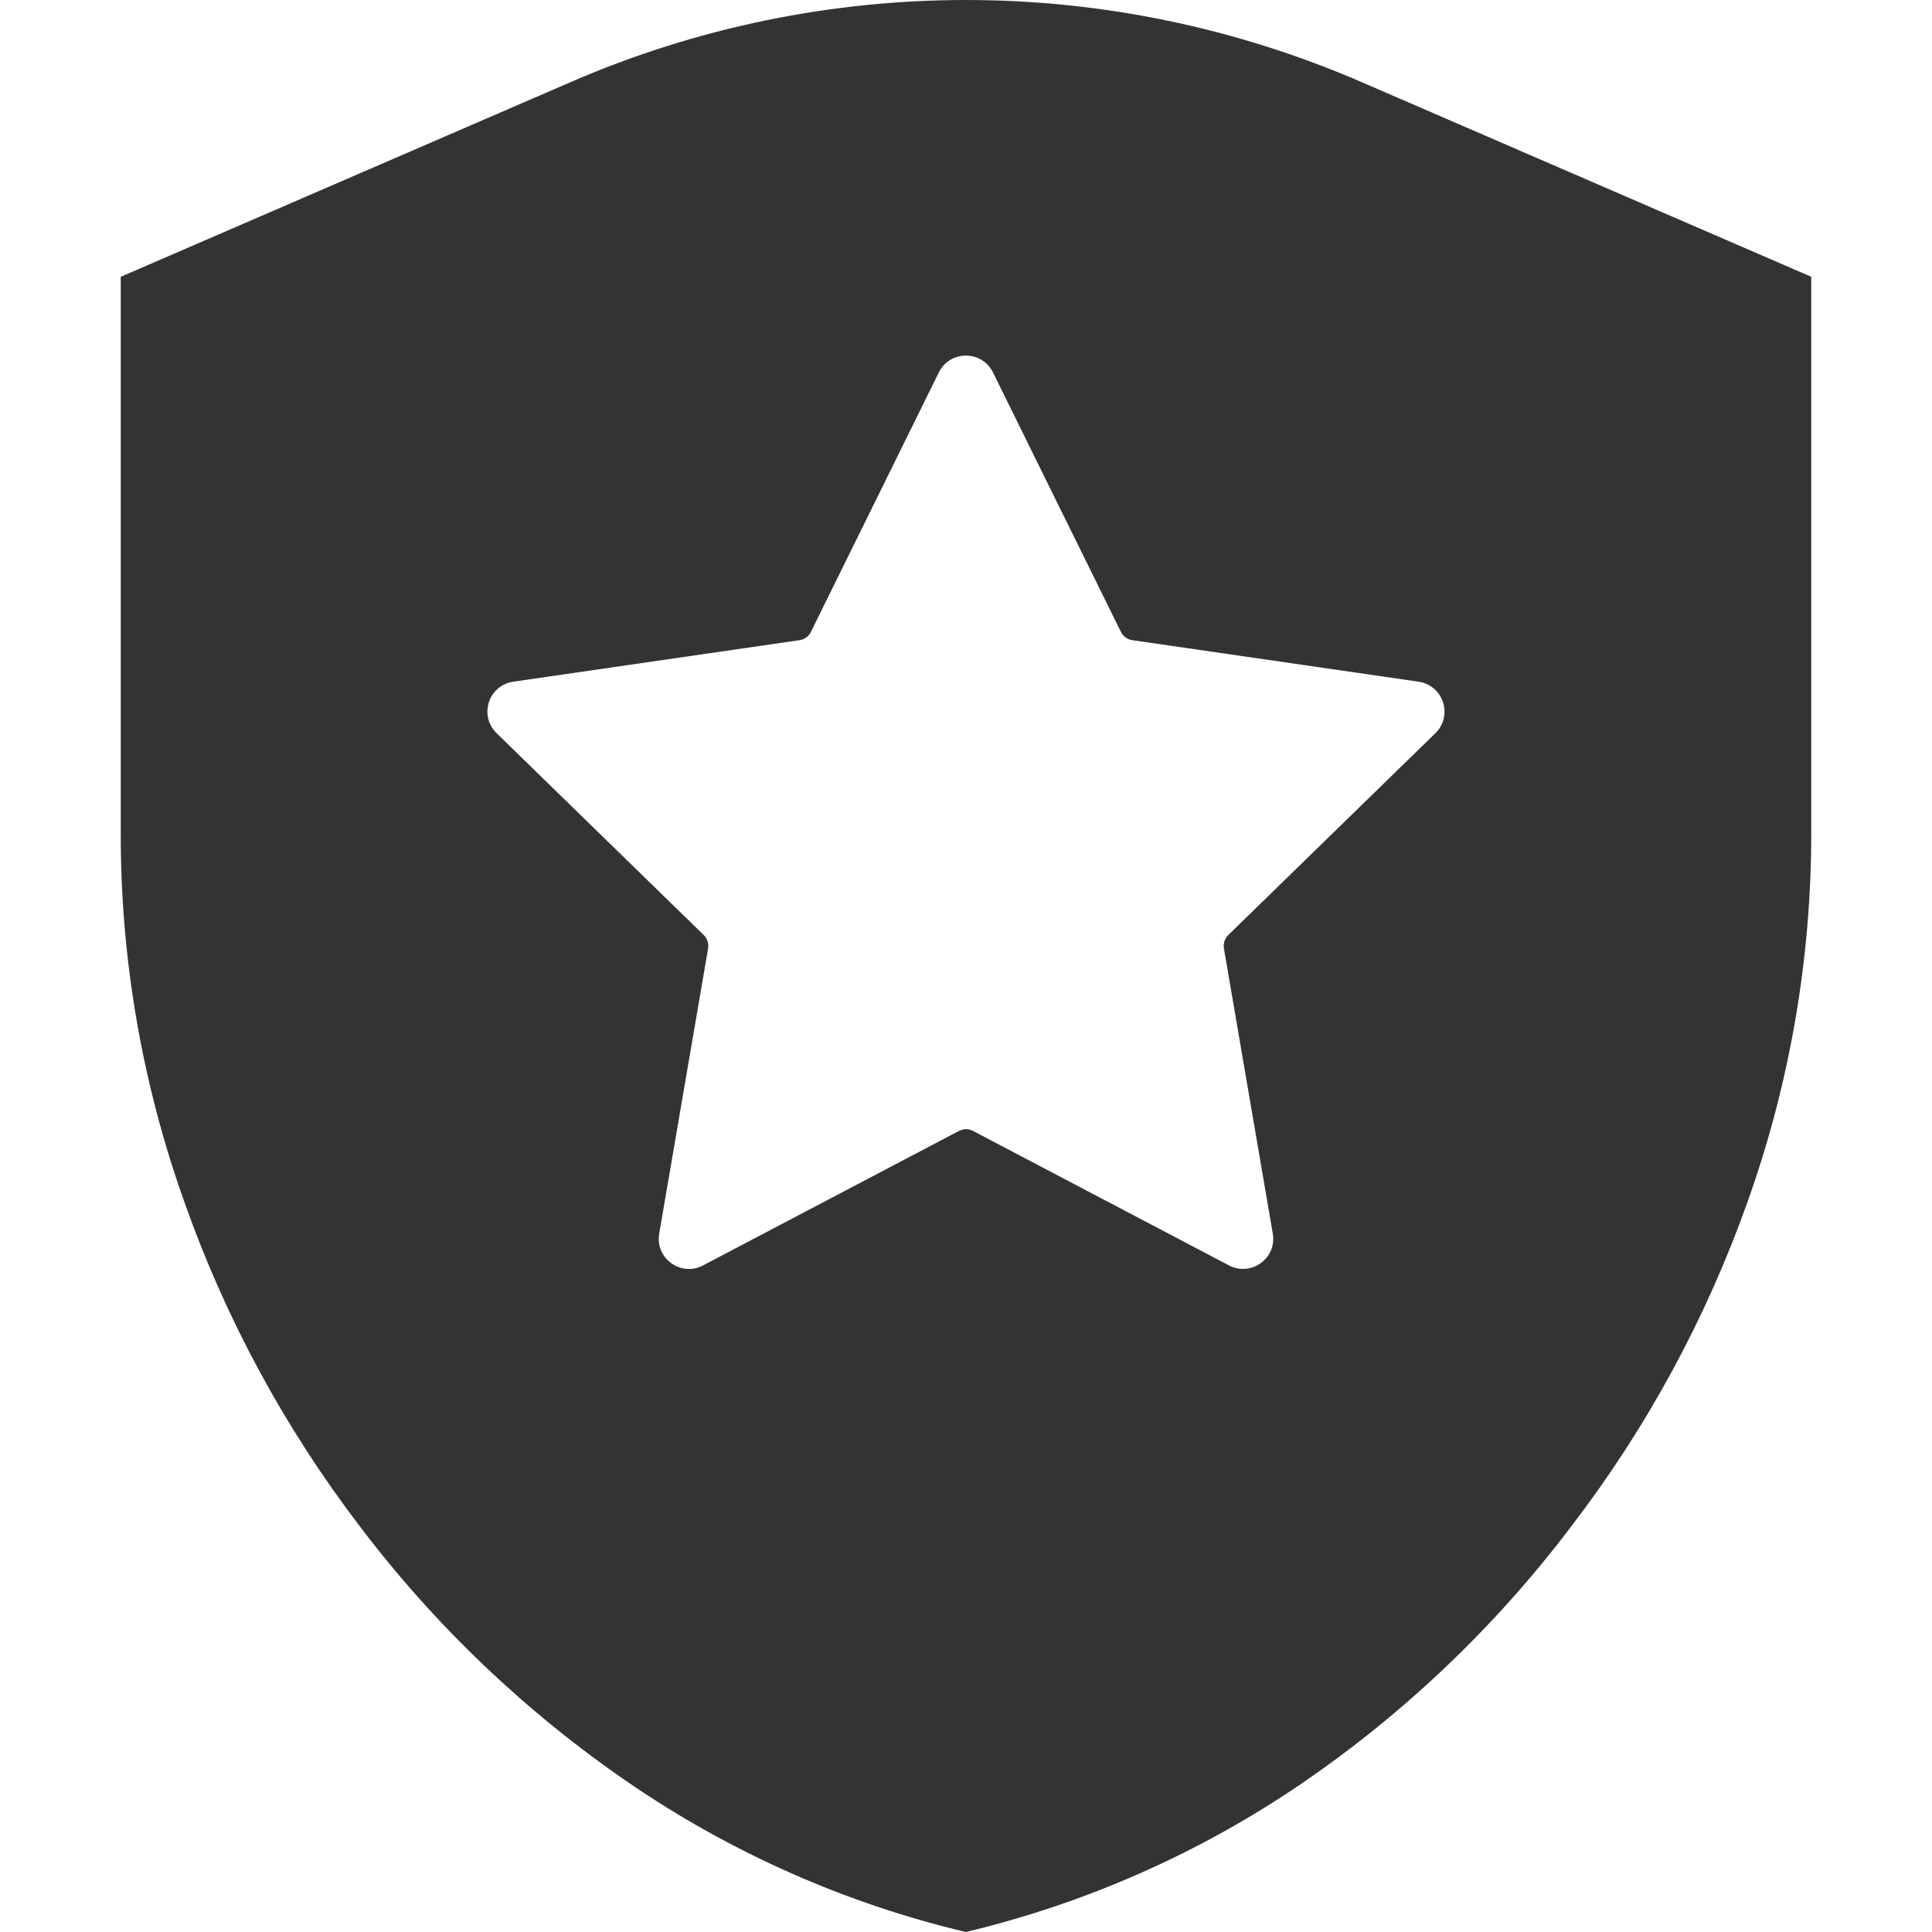 <?xml version="1.0" standalone="no"?><!DOCTYPE svg PUBLIC "-//W3C//DTD SVG 1.1//EN" "http://www.w3.org/Graphics/SVG/1.1/DTD/svg11.dtd"><svg class="icon" width="200px" height="200.00px" viewBox="0 0 1024 1024" version="1.1" xmlns="http://www.w3.org/2000/svg"><path fill="#333333" d="M721.4 43.4C654.5 14.5 583.3 0 512 0c-71.3 0-142.7 14.5-209.5 43.5L64 146.7v294.2c-0.2 67 11.3 133.4 33.8 196.4 21.8 61.7 53.1 119.5 92.7 171.4 40 52.9 88.3 98.9 142.9 136.3 54.3 37.1 114.8 63.9 178.5 79 63.6-15.2 123.9-41.8 178-78.7C744.5 908 792.8 861.9 832.8 809c39.9-52 71.4-110 93.4-171.9 22.5-63 33.9-129.4 33.8-196.4v-294L721.4 43.4z m39.4 345.2L651 495.6c-1.9 1.8-2.7 4.5-2.3 7.1l25.9 151.1c2.3 13.1-11.5 23-23.2 16.9l-135.7-71.3c-2.3-1.2-5.1-1.2-7.4 0l-135.7 71.3c-11.7 6.2-25.5-3.8-23.2-16.9l25.9-151.1c0.4-2.6-0.4-5.2-2.3-7.1l-109.8-107c-9.5-9.3-4.3-25.4 8.9-27.3l151.7-22c2.6-0.4 4.9-2 6-4.4l67.8-137.5c5.9-11.9 22.8-11.9 28.7 0l67.8 137.5c1.2 2.4 3.4 4 6 4.4l151.7 22c13.2 1.9 18.5 18 9 27.3z" /></svg>